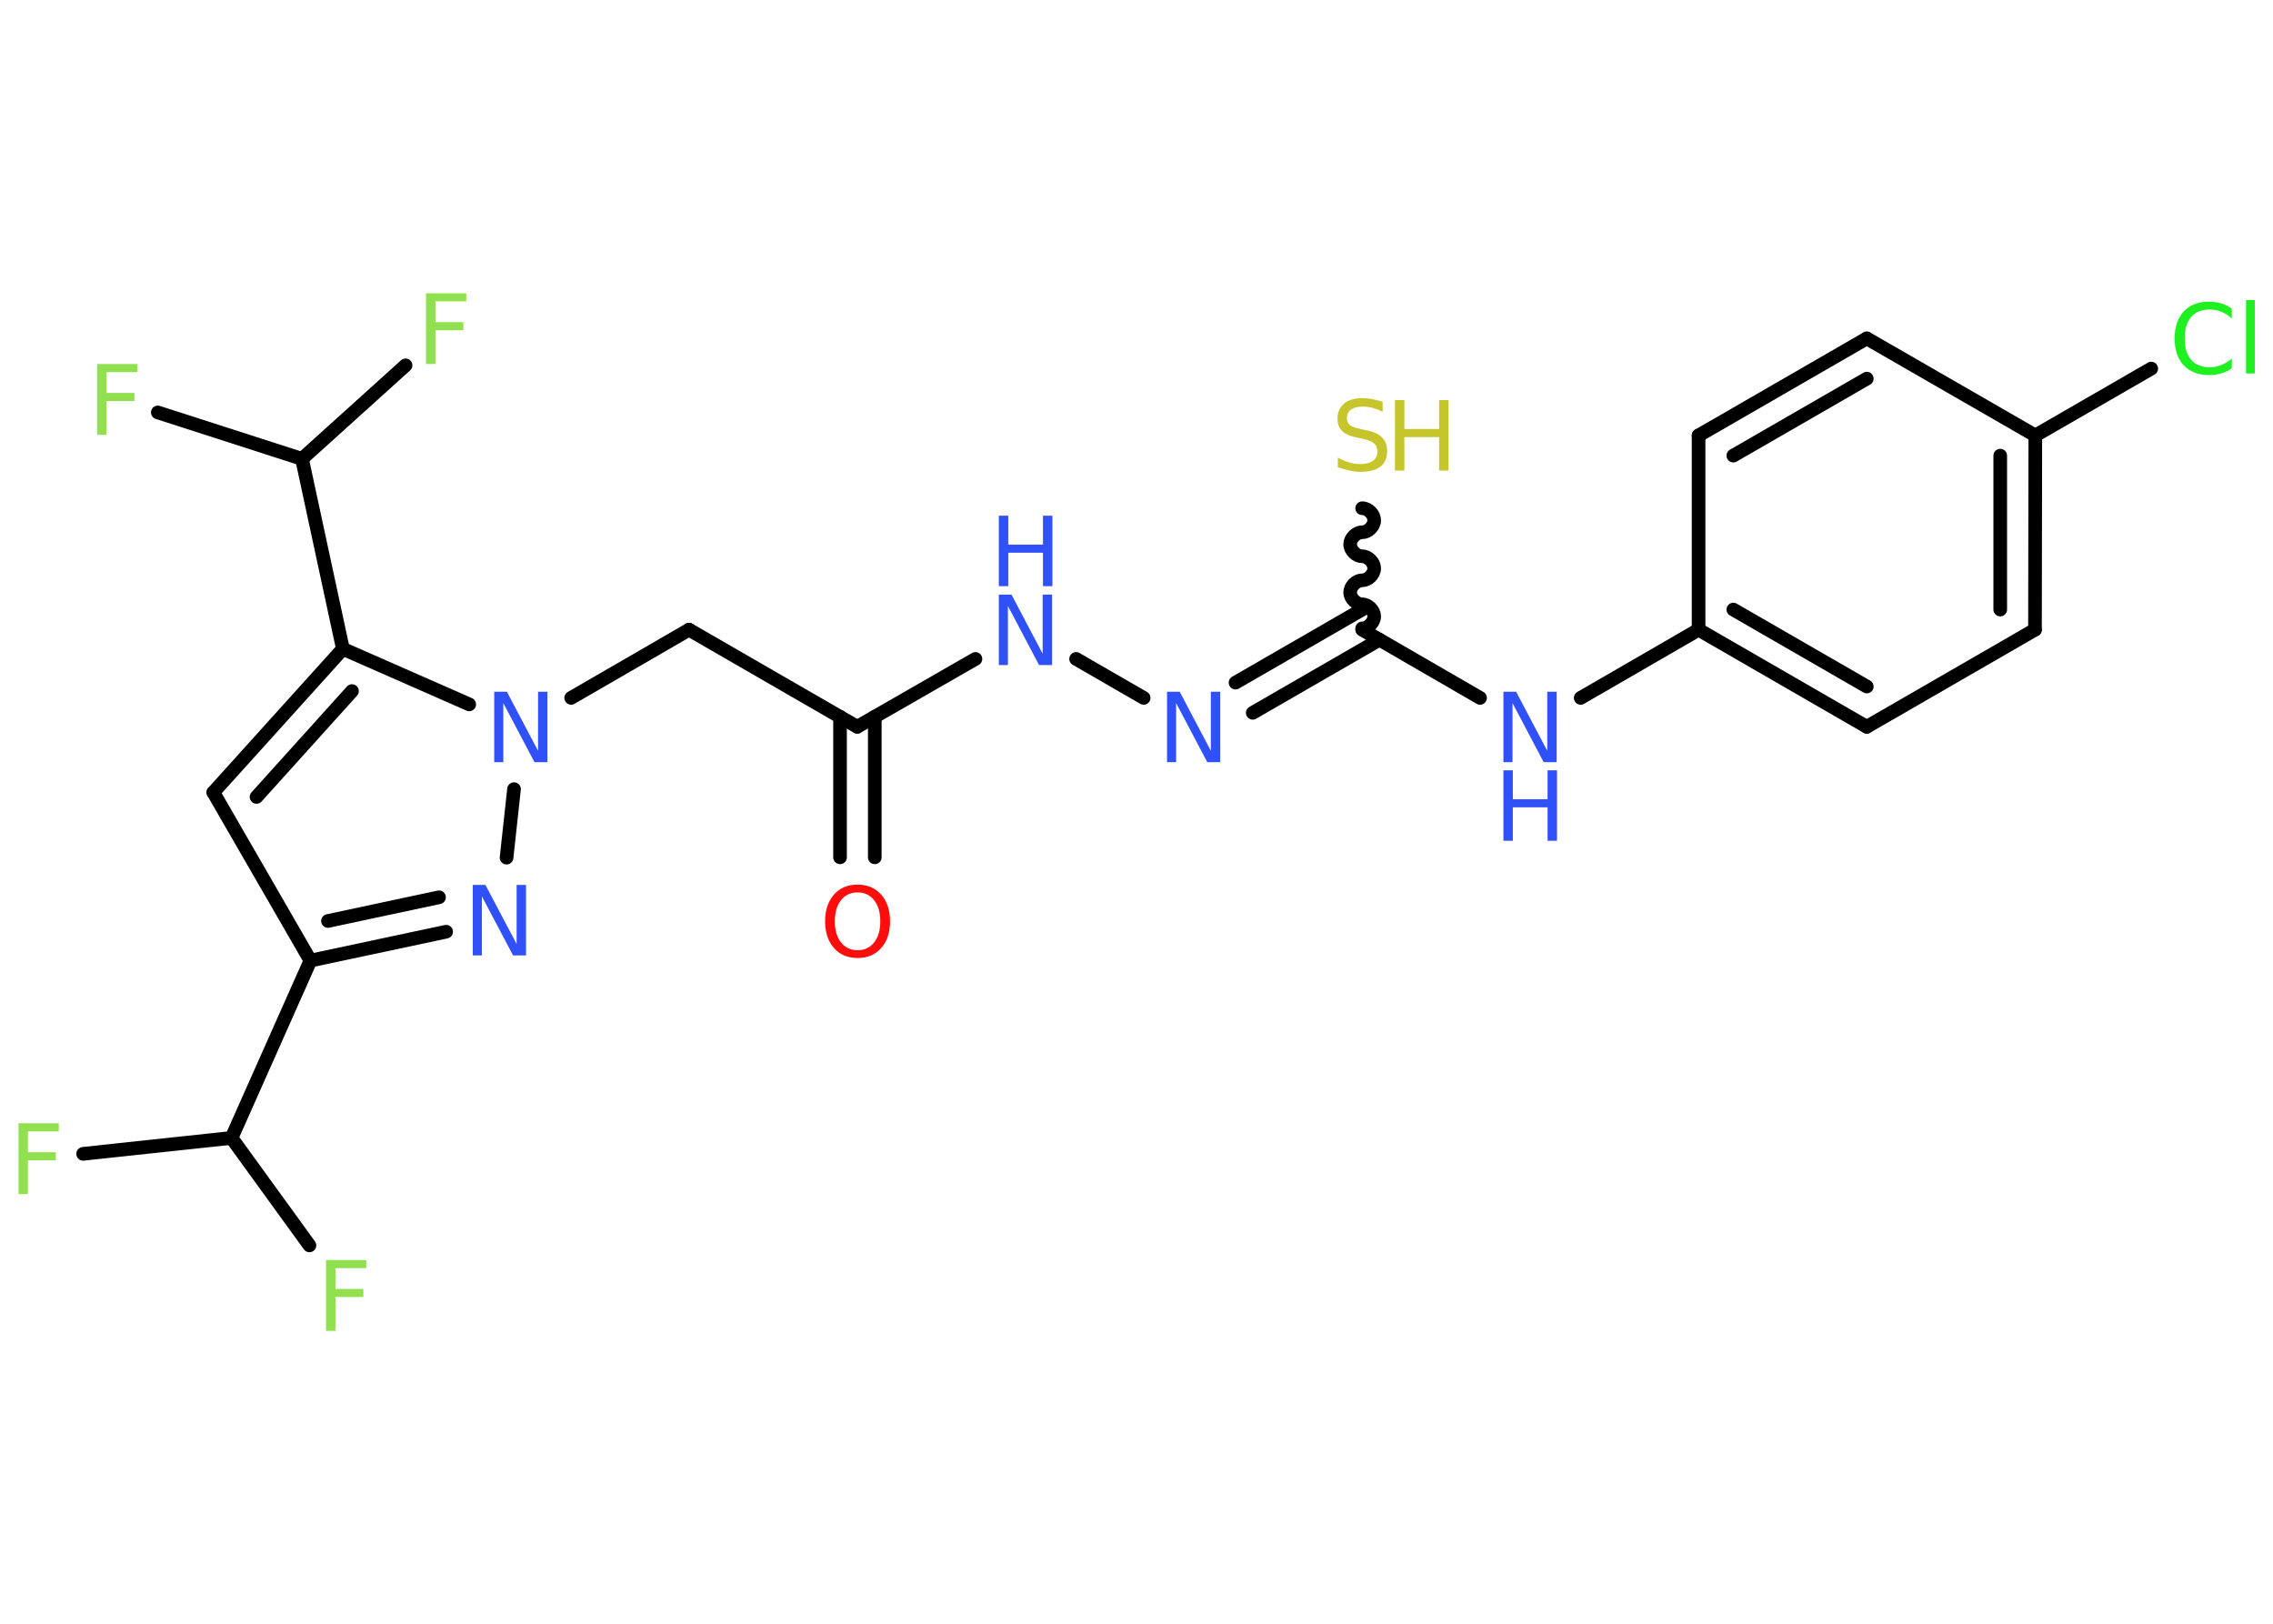 <?xml version='1.0' encoding='UTF-8'?>
<!DOCTYPE svg PUBLIC "-//W3C//DTD SVG 1.1//EN" "http://www.w3.org/Graphics/SVG/1.1/DTD/svg11.dtd">
<svg version='1.2' xmlns='http://www.w3.org/2000/svg' xmlns:xlink='http://www.w3.org/1999/xlink' width='70.0mm' height='50.0mm' viewBox='0 0 70.0 50.0'>
  <desc>Generated by the Chemistry Development Kit (http://github.com/cdk)</desc>
  <g stroke-linecap='round' stroke-linejoin='round' stroke='#000000' stroke-width='.42' fill='#3050F8'>
    <rect x='.0' y='.0' width='70.0' height='50.0' fill='#FFFFFF' stroke='none'/>
    <g id='mol1' class='mol'>
      <g id='mol1bnd1' class='bond'>
        <line x1='25.87' y1='26.4' x2='25.87' y2='22.07'/>
        <line x1='26.94' y1='26.4' x2='26.94' y2='22.07'/>
      </g>
      <line id='mol1bnd2' class='bond' x1='26.4' y1='22.38' x2='21.22' y2='19.39'/>
      <line id='mol1bnd3' class='bond' x1='21.22' y1='19.39' x2='17.59' y2='21.49'/>
      <line id='mol1bnd4' class='bond' x1='15.83' y1='24.3' x2='15.6' y2='26.41'/>
      <g id='mol1bnd5' class='bond'>
        <line x1='9.56' y1='29.58' x2='13.74' y2='28.69'/>
        <line x1='10.1' y1='28.36' x2='13.52' y2='27.63'/>
      </g>
      <line id='mol1bnd6' class='bond' x1='9.56' y1='29.58' x2='7.13' y2='35.04'/>
      <line id='mol1bnd7' class='bond' x1='7.13' y1='35.04' x2='2.56' y2='35.53'/>
      <line id='mol1bnd8' class='bond' x1='7.13' y1='35.04' x2='9.53' y2='38.35'/>
      <line id='mol1bnd9' class='bond' x1='9.56' y1='29.58' x2='6.57' y2='24.4'/>
      <g id='mol1bnd10' class='bond'>
        <line x1='10.56' y1='19.98' x2='6.57' y2='24.4'/>
        <line x1='10.84' y1='21.28' x2='7.9' y2='24.54'/>
      </g>
      <line id='mol1bnd11' class='bond' x1='14.45' y1='21.69' x2='10.56' y2='19.98'/>
      <line id='mol1bnd12' class='bond' x1='10.56' y1='19.98' x2='9.3' y2='14.13'/>
      <line id='mol1bnd13' class='bond' x1='9.3' y1='14.13' x2='4.86' y2='12.7'/>
      <line id='mol1bnd14' class='bond' x1='9.3' y1='14.13' x2='12.49' y2='11.25'/>
      <line id='mol1bnd15' class='bond' x1='26.4' y1='22.38' x2='30.04' y2='20.29'/>
      <line id='mol1bnd16' class='bond' x1='33.14' y1='20.29' x2='35.22' y2='21.49'/>
      <g id='mol1bnd17' class='bond'>
        <line x1='38.05' y1='21.02' x2='41.95' y2='18.77'/>
        <line x1='38.58' y1='21.95' x2='42.48' y2='19.7'/>
      </g>
      <path id='mol1bnd18' class='bond' d='M41.95 15.65c.19 .0 .37 .19 .37 .37c-.0 .19 -.19 .37 -.37 .37c-.19 .0 -.37 .19 -.37 .37c.0 .19 .19 .37 .37 .37c.19 .0 .37 .19 .37 .37c.0 .19 -.19 .37 -.37 .37c-.19 .0 -.37 .19 -.37 .37c.0 .19 .19 .37 .37 .37c.19 .0 .37 .19 .37 .37c.0 .19 -.19 .37 -.37 .37' fill='none' stroke='#000000' stroke-width='.42'/>
      <line id='mol1bnd19' class='bond' x1='41.95' y1='19.39' x2='45.58' y2='21.49'/>
      <line id='mol1bnd20' class='bond' x1='48.68' y1='21.49' x2='52.31' y2='19.39'/>
      <g id='mol1bnd21' class='bond'>
        <line x1='52.31' y1='19.39' x2='57.49' y2='22.38'/>
        <line x1='53.38' y1='18.77' x2='57.49' y2='21.14'/>
      </g>
      <line id='mol1bnd22' class='bond' x1='57.49' y1='22.38' x2='62.67' y2='19.39'/>
      <g id='mol1bnd23' class='bond'>
        <line x1='62.67' y1='19.39' x2='62.68' y2='13.41'/>
        <line x1='61.6' y1='18.77' x2='61.6' y2='14.03'/>
      </g>
      <line id='mol1bnd24' class='bond' x1='62.68' y1='13.41' x2='66.25' y2='11.35'/>
      <line id='mol1bnd25' class='bond' x1='62.68' y1='13.41' x2='57.49' y2='10.42'/>
      <g id='mol1bnd26' class='bond'>
        <line x1='57.49' y1='10.42' x2='52.31' y2='13.41'/>
        <line x1='57.49' y1='11.66' x2='53.38' y2='14.03'/>
      </g>
      <line id='mol1bnd27' class='bond' x1='52.31' y1='19.39' x2='52.31' y2='13.41'/>
      <path id='mol1atm1' class='atom' d='M26.41 27.48q-.32 .0 -.51 .24q-.19 .24 -.19 .65q.0 .41 .19 .65q.19 .24 .51 .24q.32 .0 .51 -.24q.19 -.24 .19 -.65q.0 -.41 -.19 -.65q-.19 -.24 -.51 -.24zM26.41 27.24q.45 .0 .73 .31q.27 .31 .27 .82q.0 .52 -.27 .82q-.27 .31 -.73 .31q-.46 .0 -.73 -.31q-.27 -.31 -.27 -.82q.0 -.51 .27 -.82q.27 -.31 .73 -.31z' stroke='none' fill='#FF0D0D'/>
      <path id='mol1atm4' class='atom' d='M15.22 21.3h.39l.96 1.82v-1.82h.29v2.17h-.4l-.96 -1.82v1.82h-.28v-2.17z' stroke='none'/>
      <path id='mol1atm5' class='atom' d='M14.56 27.25h.39l.96 1.82v-1.82h.29v2.17h-.4l-.96 -1.82v1.82h-.28v-2.17z' stroke='none'/>
      <path id='mol1atm8' class='atom' d='M.56 34.59h1.25v.25h-.95v.64h.86v.25h-.86v1.04h-.29v-2.17z' stroke='none' fill='#90E050'/>
      <path id='mol1atm9' class='atom' d='M10.03 38.8h1.25v.25h-.95v.64h.86v.25h-.86v1.04h-.29v-2.17z' stroke='none' fill='#90E050'/>
      <path id='mol1atm13' class='atom' d='M2.98 11.21h1.25v.25h-.95v.64h.86v.25h-.86v1.04h-.29v-2.17z' stroke='none' fill='#90E050'/>
      <path id='mol1atm14' class='atom' d='M13.11 9.03h1.25v.25h-.95v.64h.86v.25h-.86v1.04h-.29v-2.17z' stroke='none' fill='#90E050'/>
      <g id='mol1atm15' class='atom'>
        <path d='M30.76 18.31h.39l.96 1.82v-1.82h.29v2.17h-.4l-.96 -1.82v1.82h-.28v-2.17z' stroke='none'/>
        <path d='M30.76 15.88h.29v.89h1.07v-.89h.29v2.17h-.29v-1.03h-1.07v1.03h-.29v-2.17z' stroke='none'/>
      </g>
      <path id='mol1atm16' class='atom' d='M35.94 21.3h.39l.96 1.82v-1.82h.29v2.17h-.4l-.96 -1.82v1.82h-.28v-2.17z' stroke='none'/>
      <g id='mol1atm18' class='atom'>
        <path d='M42.58 12.39v.29q-.16 -.08 -.31 -.12q-.15 -.04 -.29 -.04q-.24 .0 -.37 .09q-.13 .09 -.13 .26q.0 .14 .09 .22q.09 .07 .33 .12l.18 .04q.33 .06 .48 .22q.16 .16 .16 .42q.0 .32 -.21 .48q-.21 .16 -.62 .16q-.15 .0 -.33 -.04q-.17 -.04 -.36 -.1v-.3q.18 .1 .35 .15q.17 .05 .34 .05q.25 .0 .39 -.1q.14 -.1 .14 -.28q.0 -.16 -.1 -.25q-.1 -.09 -.32 -.14l-.18 -.04q-.33 -.06 -.48 -.2q-.15 -.14 -.15 -.39q.0 -.29 .2 -.46q.2 -.17 .56 -.17q.15 .0 .31 .03q.16 .03 .32 .08z' stroke='none' fill='#C6C62C'/>
        <path d='M42.96 12.32h.29v.89h1.07v-.89h.29v2.17h-.29v-1.03h-1.07v1.03h-.29v-2.17z' stroke='none' fill='#C6C62C'/>
      </g>
      <g id='mol1atm19' class='atom'>
        <path d='M46.3 21.3h.39l.96 1.82v-1.82h.29v2.17h-.4l-.96 -1.82v1.82h-.28v-2.17z' stroke='none'/>
        <path d='M46.3 23.72h.29v.89h1.07v-.89h.29v2.17h-.29v-1.03h-1.07v1.03h-.29v-2.17z' stroke='none'/>
      </g>
      <path id='mol1atm24' class='atom' d='M68.73 9.5v.31q-.15 -.14 -.32 -.21q-.17 -.07 -.36 -.07q-.37 .0 -.57 .23q-.2 .23 -.2 .66q.0 .43 .2 .66q.2 .23 .57 .23q.19 .0 .36 -.07q.17 -.07 .32 -.2v.3q-.15 .11 -.33 .16q-.17 .05 -.37 .05q-.49 .0 -.78 -.3q-.28 -.3 -.28 -.83q.0 -.52 .28 -.83q.28 -.3 .78 -.3q.19 .0 .37 .05q.17 .05 .32 .16zM69.17 9.24h.27v2.26h-.27v-2.26z' stroke='none' fill='#1FF01F'/>
    </g>
  </g>
</svg>
